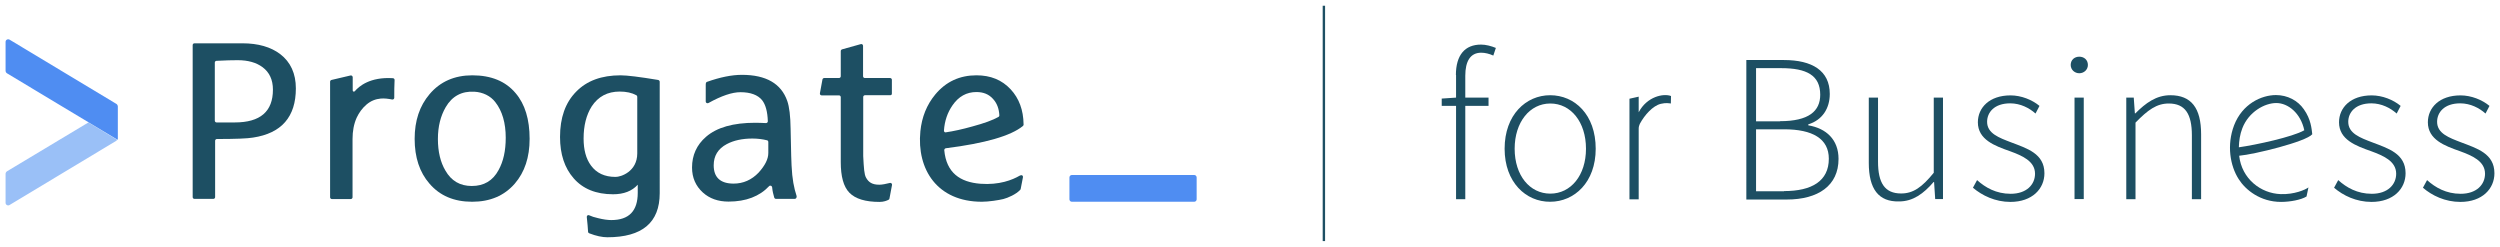 <?xml version="1.0" encoding="utf-8"?>
<!-- Generator: Adobe Illustrator 22.1.0, SVG Export Plug-In . SVG Version: 6.00 Build 0)  -->
<svg version="1.1" xmlns="http://www.w3.org/2000/svg" xmlns:xlink="http://www.w3.org/1999/xlink" x="0px" y="0px"
	 viewBox="0 0 1570 155" style="enable-background:new 0 0 1570 155;" xml:space="preserve">
<style type="text/css">
	.st0{fill:#1D4F63;}
	.st1{fill:#9AC0F7;}
	.st2{fill:#4F8DF2;}
	.st3{fill:none;stroke:#1D4F63;stroke-width:1.5;stroke-miterlimit:10;}
	.st4{display:none;}
	
		.st5{display:inline;opacity:0.5;fill:none;stroke:#FF335F;stroke-width:1.125;stroke-linecap:round;stroke-miterlimit:10;stroke-dasharray:7.497;enable-background:new    ;}
	.st6{display:inline;opacity:0.5;fill:#B2D07D;enable-background:new    ;}
</style>
<g id="Layer_1">
	<g>
		<g>
			<path class="st0" d="M642.3,79.2c-7.5,6.1-23.6,10.8-48.3,13.9c-0.6,0.1-1,0.6-1,1.2c1.3,14.3,10,20.1,22.7,21.1
				c11.8,0.9,20.1-2.4,24.7-5.1c1.1-0.6,2.2-0.2,2,1.1l-1.4,7.2c0,0.2-0.1,0.4-0.3,0.6c-2.5,2.8-7.8,5.1-10.6,5.8s-9.2,1.7-13.5,1.7
				c-27.9,0-41-20.2-38.6-44.3c0.9-8.9,4-16.6,9.3-23c6.7-8.1,15.4-12.1,25.9-12.1c8.9,0,16,2.9,21.5,8.8c5.3,5.7,8,13.1,8.1,21.9
				C642.9,78.5,642.7,78.9,642.3,79.2z M627.1,73.4c0.3-0.2,0.5-0.6,0.5-0.9c-0.2-4.2-1.5-7.7-4-10.4c-2.6-2.9-6-4.3-10.4-4.3
				c-6.2,0-11.2,2.8-15,8.3c-3.2,4.6-5,9.9-5.4,15.9c0,0.7,0.5,1.3,1.2,1.1c4.8-0.7,10.3-1.9,16.7-3.7
				C618.1,77.4,623.6,75.4,627.1,73.4z"/>
			<path class="st0" d="M499.1,124.9h-11.8c-0.5,0-1-0.4-1.1-0.9c-0.6-2.4-1-3.3-1.3-6.4c-0.1-0.9-1.2-1.4-1.9-0.7
				c-6,6.4-14.5,9.7-25.5,9.7c-6.5,0-11.9-1.9-16.1-5.7c-4.5-4.1-6.8-9.3-6.8-15.7c0-7.7,2.9-14.2,8.8-19.3
				c6.8-5.9,17.1-8.8,30.9-8.8c2.2,0,4.5,0.1,6.7,0.2c0.7,0,1.2-0.5,1.2-1.2c-0.2-6-1.4-10.4-3.6-13.2c-2.7-3.3-7.3-5-13.6-5
				c-5.3,0-12,2.3-20.1,6.8c-0.7,0.4-1.7-0.1-1.7-0.9V53.2c0-1.2,0.3-1.6,0.8-1.8c8.2-2.9,15.5-4.4,21.9-4.4
				c15.2,0,24.7,5.5,28.5,16.4c1.3,3.7,2,9.5,2.1,17.4c0.3,15,0.5,22.7,0.6,23.1c0.4,8.6,1.5,14.1,3.2,19.3
				C500.4,124.2,499.8,124.9,499.1,124.9z M482.5,96.1v-6.9c0-0.5-0.3-1-0.8-1.1c-2.8-0.7-5.9-1.1-9.2-1.1c-6.4,0-11.8,1.2-16.1,3.5
				c-5.5,2.9-8.2,7.4-8.2,13.3c0,7.6,4.2,11.5,12.5,11.5c6,0,11.3-2.3,15.7-6.9C480.4,104,482.5,99.9,482.5,96.1z"/>
			<path class="st0" d="M185.8,55.5c0,17.9-9,28.2-26.9,30.9c-3.4,0.6-11,0.9-22.7,0.9c-0.6,0-1.1,0.5-1.1,1.1v35.4
				c0,0.6-0.5,1.1-1.1,1.1h-11.9c-0.6,0-1.1-0.5-1.1-1.1V28.3c0-0.6,0.5-1.1,1.1-1.1c5.4,0,19,0,21.8,0h8.4c9.8,0,17.8,2.3,23.7,6.8
				C182.5,39,185.8,46.2,185.8,55.5z M171.4,56.3c0-6.2-2.2-10.9-6.5-14.1c-3.9-2.9-9.1-4.4-15.6-4.4c-3.3,0-7.7,0.1-13.3,0.4
				c-0.6,0-1.1,0.5-1.1,1.1v36.5c0,0.6,0.5,1.1,1.1,1.1h11.4C163.5,76.9,171.4,70,171.4,56.3z"/>
			<path class="st0" d="M332.6,87.2c0,11.6-3.1,20.9-9.3,28.1c-6.6,7.6-15.5,11.4-26.8,11.4c-11.4,0-20.3-3.8-26.8-11.4
				c-6.2-7.1-9.3-16.5-9.3-28.1c0-11.4,3.1-20.7,9.4-28.1c6.7-7.9,15.7-11.8,26.8-11.8c11.8,0,20.9,3.7,27.2,11.2
				C329.7,65.4,332.6,75,332.6,87.2z M317.6,86.5c0-9.3-2.2-16.8-6.5-22.3c-3.1-4.1-8-6.3-13.1-6.6c-8-0.5-14.1,2.8-18.1,9.7
				c-3.2,5.5-4.9,12.1-4.9,20s1.6,14.6,4.7,19.8c3.7,6.5,9.2,9.7,16.6,9.7c7.6,0,13.2-3.3,16.8-10
				C316.1,101.4,317.6,94.7,317.6,86.5z"/>
			<path class="st0" d="M414.3,121.3c0,18.5-11,27.7-32.9,27.7c-3.2,0-7-0.8-11.4-2.5c-0.4-0.2-0.7-0.5-0.7-1
				c-0.1-2.3-0.4-5.3-0.8-9.2c-0.1-0.9,0.8-1.5,1.5-1.1c1.5,0.7,3.3,1.3,5.6,1.8c3.2,0.8,6,1.2,8.3,1.2c11.1,0,16.6-5.7,16.6-17.1
				V116c-3.6,4-8.8,6-15.5,6c-10.7,0-19-3.4-24.8-10.1c-5.6-6.4-8.5-15-8.5-25.9c0-12,3.3-21.5,10.1-28.4c6.7-6.9,16-10.3,27.9-10.3
				c4.2,0,12.1,1,23.6,2.9c0.5,0.1,1,0.6,1,1.1L414.3,121.3z M400.2,96.3V60.8c0-0.4-0.2-0.8-0.6-1c-2.7-1.5-6.2-2.3-10.4-2.3
				c-7.7,0-13.5,3.1-17.6,9.3c-3.4,5.4-5.1,12.1-5.1,20.2c0,7,1.5,12.7,4.6,16.9c3.5,4.8,8.6,7.2,15.4,7.2
				C389.8,111.2,400.2,107.8,400.2,96.3z"/>
			<path class="st0" d="M559.1,59.8h-15.9c-0.6,0-1.1,0.5-1.1,1.1V98c0.4,7.6,0.6,11.5,1.8,13.6c1.6,2.9,3.9,4.4,8.3,4.4
				c1.7,0,4.3-0.5,6.6-1.1c0.8-0.2,1.5,0.4,1.4,1.2l-1.6,8.5c0,0.3-0.2,0.7-0.5,0.8c-1.1,0.6-3.1,1.4-5.7,1.4
				c-8.9,0-15.2-1.9-19-5.8c-3.7-3.8-5.4-10.3-5.4-19.2V61c0-0.6-0.5-1.1-1.1-1.1H516c-0.7,0-1.2-0.6-1.1-1.3l1.6-8.7
				c0.1-0.5,0.6-0.9,1.1-0.9h9.3c0.6,0,1.1-0.5,1.1-1.1V32.1c0-0.5,0.3-0.9,0.8-1.1l11.8-3.3c0.7-0.2,1.4,0.3,1.4,1.1v19.1
				c0,0.6,0.5,1.1,1.1,1.1H559c0.6,0,1.1,0.5,1.1,1.1v8.7C560.2,59.3,559.7,59.8,559.1,59.8z"/>
			<path class="st0" d="M247.6,61.4c0,0.7-0.6,1.2-1.3,1.1c-2.5-0.5-4.8-0.8-7.2-0.6c-3.1,0.3-6.1,1.3-9.1,3.9
				c-2.5,2.2-4.5,4.9-6,8.1c-1.8,4-2.6,8.5-2.6,13.4v36.6c0,0.6-0.5,1.1-1.1,1.1h-11.9c-0.6,0-1.1-0.5-1.1-1.1V51.3
				c0-0.5,0.4-1,0.9-1.1l11.9-2.8c0.7-0.2,1.4,0.4,1.4,1.1v8.3c0,0.7,0.8,1,1.3,0.5c2.6-3.1,9.6-9.1,23.9-8.2c0.6,0,1.1,0.5,1.1,1.1
				C247.6,52.7,247.6,58.7,247.6,61.4z"/>
			<path class="st1" d="M4.5,107.5c-0.6,0.4-1,1-1,1.7v18.2c0,1.2,1.4,2,2.4,1.4l67-40.3c0.3-0.2,0.5-0.4,0.7-0.7L55.5,76.9
				L4.5,107.5z"/>
			<path class="st2" d="M74,66.9c0-0.3-0.1-0.7-0.3-1c-0.2-0.3-0.4-0.6-0.7-0.7L6,24.9c-1.1-0.6-2.5,0.1-2.5,1.4v18.1
				c0,0.7,0.4,1.4,1,1.7l69.2,41.6c0.1-0.1,0.1-0.1,0.3-0.1V76.8V66.9z"/>
			<path class="st2" d="M671.6,125.2v-13.8c0-0.8,0.7-1.5,1.5-1.5H750c0.8,0,1.5,0.7,1.5,1.5v13.8c0,0.8-0.7,1.5-1.5,1.5h-76.9
				C672.3,126.7,671.6,126,671.6,125.2z"/>
		</g>
		<line class="st3" x1="831.4" y1="3.6" x2="831.4" y2="151.4"/>
		<g>
			<path class="st0" d="M905.5,61.9l8.9-0.6h20.4v5.2h-29.4v-4.6H905.5z M914.3,47.2c0-12.7,5.7-19.2,15.8-19.2c3,0,6.4,0.9,9.3,2.1
				l-1.6,4.8c-2.6-1.2-5.3-1.8-7.6-1.8c-6.8,0-10,5.3-10,14.5v77.5h-5.8v-78H914.3z"/>
			<path class="st0" d="M944.9,93.4c0-21.3,13.4-33.6,28.6-33.6c15.4,0,28.6,12.2,28.6,33.6c0,21.1-13.4,33.3-28.6,33.3
				C958.3,126.8,944.9,114.5,944.9,93.4z M996,93.4c0-16.8-9.5-28.4-22.4-28.4s-22.4,11.7-22.4,28.4c0,16.8,9.5,28.2,22.4,28.2
				C986.5,121.6,996,110.1,996,93.4z"/>
			<path class="st0" d="M1023.3,62l5.8-1.3v9.8c5.2-9.9,15.6-12,20.3-10.2l-0.1,4.7c-1-0.1-3-0.6-6.3,0.2c-5,1.2-10.2,7-13.2,12.6
				c-0.4,0.9-0.7,1.9-0.7,2.9v44.5h-5.8L1023.3,62L1023.3,62z"/>
			<path class="st0" d="M1096.6,37.7h23.7c17.6,0,28.8,6.6,28.8,21.3c0,9.1-4.7,16.4-13.5,19.1v0.6c11.3,1.9,19,9,19,21.1
				c0,16.8-12.8,25.5-32.5,25.5h-25.4V37.7H1096.6z M1117.9,76.1c18,0,25.2-6.3,25.2-16.6c0-12.2-8.5-16.7-24.5-16.7h-15.8v33.4h15
				V76.1z M1120.4,120c17.4,0,28.1-6.3,28.1-20.3c0-12.6-10.2-18.5-28.1-18.5h-17.6v38.9h17.6V120z"/>
			<path class="st0" d="M1173.6,102.3v-41h5.8v40.2c0,13.5,4.3,20,14.5,20c7.6,0,13.1-3.9,20.5-13V61.3h5.8v63.7h-4.9l-0.7-10.7
				h-0.3c-6.3,7.3-12.9,12.2-21.7,12.2C1179.8,126.8,1173.6,118.8,1173.6,102.3z"/>
			<path class="st0" d="M1300.4,40.8c0-3.3,2.5-5.2,5.4-5.2c2.9,0,5.4,1.9,5.4,5.2c0,3-2.5,5.2-5.4,5.2
				C1302.9,46,1300.4,43.8,1300.4,40.8z M1302.8,61.3h5.8v63.7h-5.8V61.3z"/>
			<path class="st0" d="M1335.1,61.3h4.9l0.7,9.9h0.3c6.5-6.5,13.1-11.4,22-11.4c13.1,0,19.3,8,19.3,24.5v40.8h-5.8V85
				c0-13.5-4.3-20-14.5-20c-7.6,0-13.1,4-20.9,12v48.1h-5.8V61.3H1335.1z"/>
			<path class="st0" d="M1521.6,117.9l2.6-4.8c5.2,4.7,12,8.6,21.1,8.6c10,0,15.3-5.8,15.3-12.6c0-8-8.3-11.4-15.6-14.1
				c-9.7-3.4-20.3-7.3-20.3-18.2c0-9.2,7.3-16.9,20.5-16.9c6.8,0,13.6,2.8,18.2,6.6l-2.5,4.8c-3.9-3.5-9.5-6.4-15.9-6.4
				c-10,0-14.5,5.7-14.5,11.6c0,7.3,7.5,10,15.1,12.9c9.9,3.8,20.9,7,20.9,19.4c0,9.7-7.6,18-21.4,18
				C1535.5,126.8,1527.3,122.8,1521.6,117.9z"/>
			<g>
				<path class="st0" d="M1432.5,126.8c-13,0-22.3-7.5-26.6-14.3c-5.4-8.4-7.6-21.4-2.9-33.8c5.2-13.5,17.2-19,26.3-19
					c7.2,0,13.7,3.4,17.5,8.9c4.5,6.3,4.9,12.3,5.3,15.7c-3.9,4.7-36.5,12.7-45.9,13.5c1.6,14.5,13.6,23.7,26.1,24.1
					c8.5,0.3,15.4-2.7,17.4-4.2l-1.2,5.7C1445.1,125.5,1438.2,126.8,1432.5,126.8z M1429.5,64.7c-7.3,0-17.3,5.5-21.3,15.8
					c-1.5,3.8-2.1,8-2.2,12c10.7-1.5,33.8-6.5,41.1-10.7C1444.8,71,1436.9,64.7,1429.5,64.7z"/>
			</g>
			<path class="st0" d="M1465.8,117.9l2.6-4.8c5.2,4.7,12,8.6,21.1,8.6c10,0,15.3-5.8,15.3-12.6c0-8-8.3-11.4-15.6-14.1
				c-9.7-3.4-20.3-7.3-20.3-18.2c0-9.2,7.3-16.9,20.5-16.9c6.8,0,13.6,2.8,18.2,6.6l-2.5,4.8c-3.9-3.5-9.5-6.4-15.9-6.4
				c-10,0-14.5,5.7-14.5,11.6c0,7.3,7.5,10,15.1,12.9c9.9,3.8,20.9,7,20.9,19.4c0,9.7-7.6,18-21.4,18
				C1479.7,126.8,1471.5,122.8,1465.8,117.9z"/>
			<path class="st0" d="M1239,117.9l2.6-4.8c5.2,4.7,12,8.6,21.1,8.6c10,0,15.3-5.8,15.3-12.6c0-8-8.3-11.4-15.6-14.1
				c-9.7-3.4-20.3-7.3-20.3-18.2c0-9.2,7.3-16.9,20.5-16.9c6.8,0,13.6,2.8,18.2,6.6l-2.5,4.8c-3.9-3.5-9.5-6.4-15.9-6.4
				c-10,0-14.5,5.7-14.5,11.6c0,7.3,7.5,10,15.1,12.9c9.9,3.8,20.9,7,20.9,19.4c0,9.7-7.6,18-21.4,18
				C1253,126.8,1244.8,122.8,1239,117.9z"/>
		</g>
	</g>
	<g id="Padding" class="st4">
		<line class="st5" x1="-182.4" y1="25.1" x2="1597.2" y2="25.1"/>
		<line class="st5" x1="-182.4" y1="129.9" x2="1597.2" y2="129.9"/>
		<line class="st5" x1="1450.3" y1="-79.9" x2="1450.3" y2="270.6"/>
		<line class="st5" x1="8" y1="-80.9" x2="8" y2="269.6"/>
		<rect x="689.5" y="-54.5" class="st6" width="79.4" height="79.4"/>
		<rect x="689.5" y="130.1" class="st6" width="79.4" height="79.4"/>
		<rect x="-71.1" y="36.6" class="st6" width="79.4" height="79.4"/>
		<rect x="1449.5" y="38.1" class="st6" width="79.4" height="79.4"/>
	</g>
</g>
<g id="Layer_3">
</g>
</svg>
